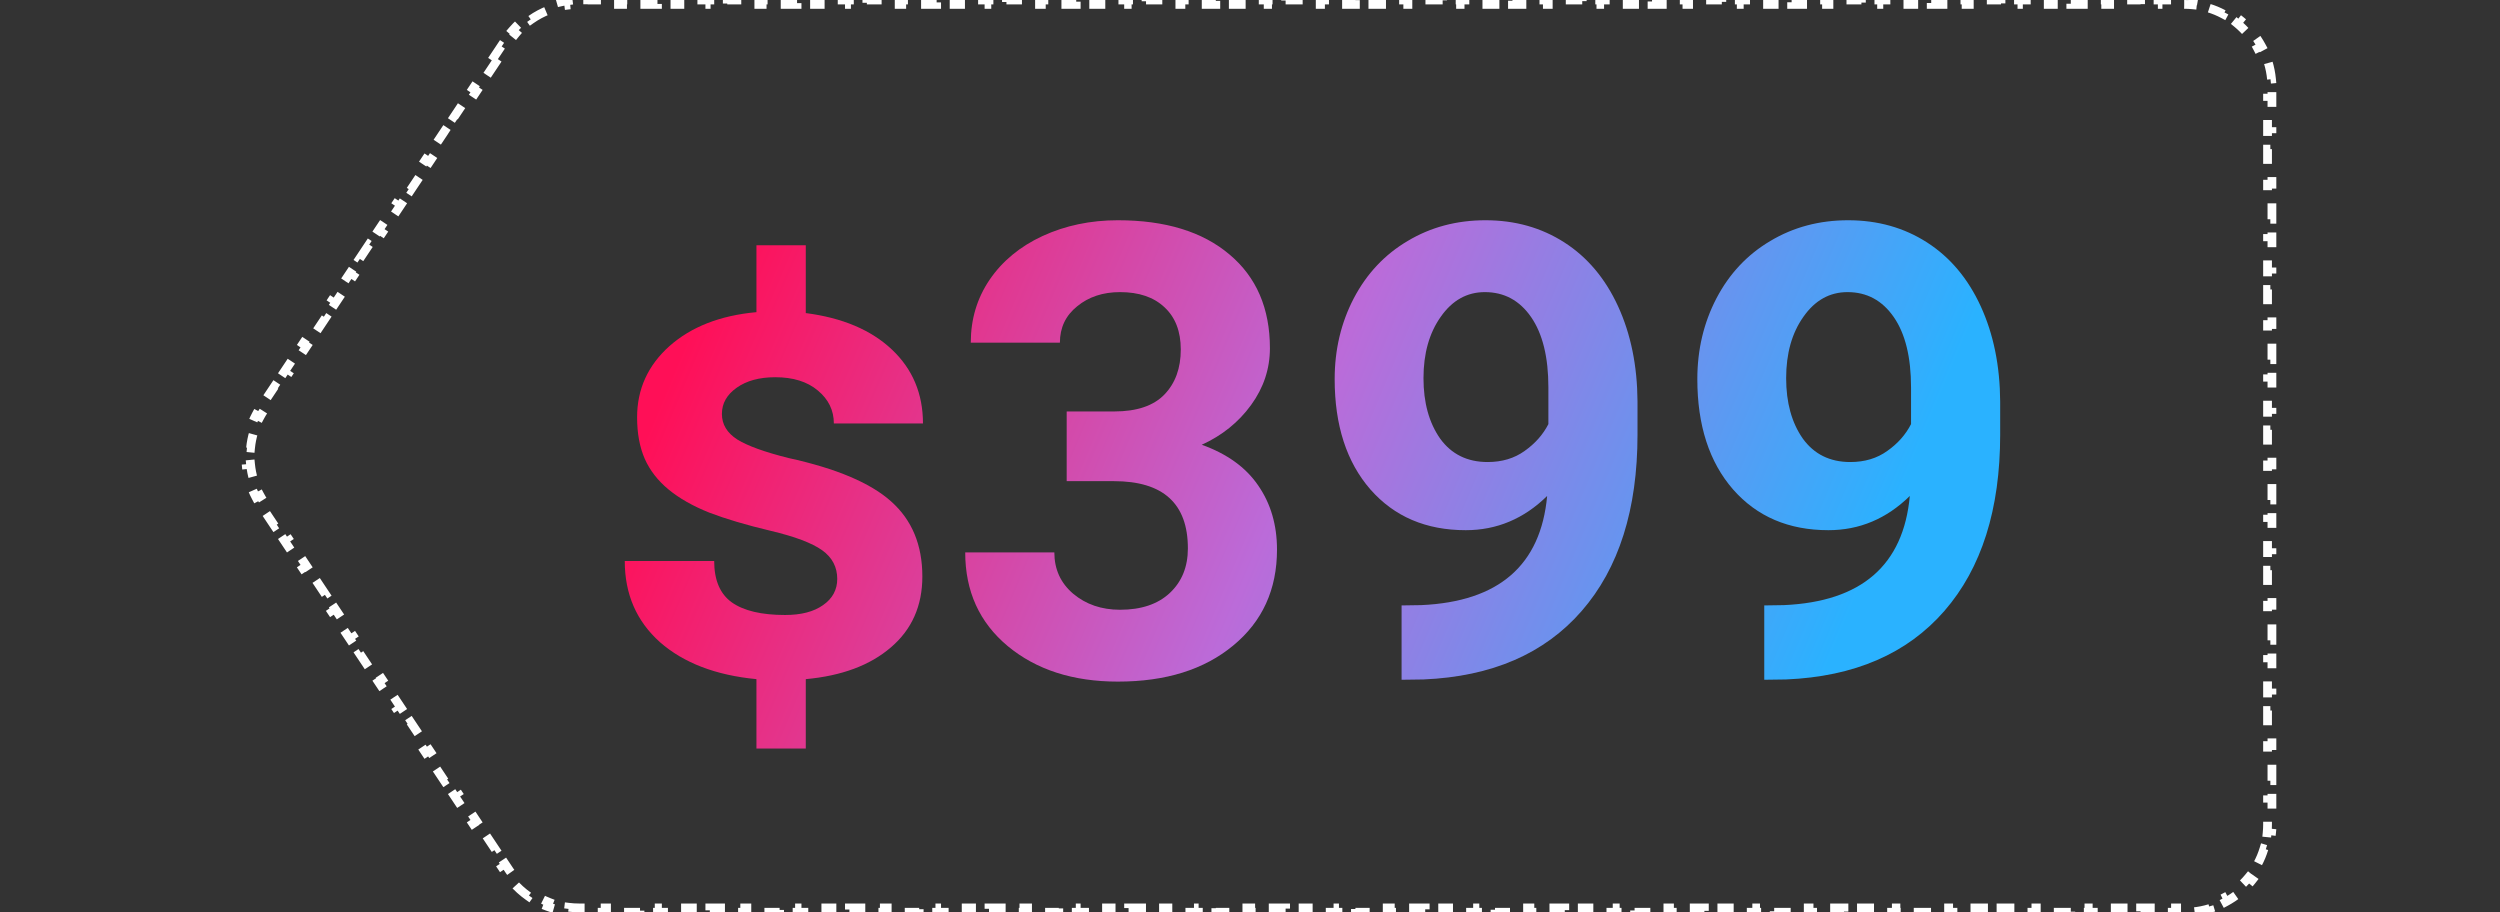 <svg width="285" height="104" viewBox="0 0 285 104" fill="none" xmlns="http://www.w3.org/2000/svg">
<rect x="0" y="0" width="285" height="104" fill="#333333" stroke="none"/>
<path d="M95.445 65.996C95.445 64.637 94.871 63.547 93.723 62.727C92.574 61.906 90.617 61.168 87.852 60.512C85.086 59.855 82.754 59.164 80.856 58.438C78.981 57.688 77.434 56.809 76.215 55.801C74.996 54.793 74.094 53.633 73.508 52.32C72.922 50.984 72.629 49.402 72.629 47.574C72.629 44.363 73.859 41.656 76.32 39.453C78.805 37.25 82.109 35.961 86.234 35.586V27.957H91.859V35.691C96.031 36.23 99.301 37.613 101.668 39.84C104.035 42.066 105.219 44.879 105.219 48.277H95.059C95.059 46.777 94.449 45.523 93.231 44.516C92.035 43.508 90.418 43.004 88.379 43.004C86.574 43.004 85.109 43.402 83.984 44.199C82.859 44.996 82.297 45.992 82.297 47.188C82.297 48.383 82.883 49.355 84.055 50.105C85.227 50.832 87.172 51.535 89.891 52.215C95.352 53.41 99.254 55.062 101.598 57.172C103.965 59.281 105.148 62.129 105.148 65.715C105.148 69.066 103.953 71.762 101.562 73.801C99.195 75.84 95.961 77.047 91.859 77.422V85.332H86.234V77.422C81.594 76.977 77.926 75.57 75.231 73.203C72.559 70.812 71.223 67.731 71.223 63.957H81.418C81.418 66.137 82.086 67.707 83.422 68.668C84.781 69.629 86.809 70.109 89.504 70.109C91.332 70.109 92.773 69.734 93.828 68.984C94.906 68.234 95.445 67.238 95.445 65.996Z" fill="url(#paint0_linear)"/>
<path d="M121.602 46.906H127.016C129.594 46.906 131.504 46.262 132.746 44.973C133.988 43.684 134.609 41.973 134.609 39.84C134.609 37.777 133.988 36.172 132.746 35.023C131.527 33.875 129.84 33.301 127.684 33.301C125.738 33.301 124.109 33.84 122.797 34.918C121.484 35.973 120.828 37.355 120.828 39.066H110.668C110.668 36.395 111.383 34.004 112.812 31.895C114.266 29.762 116.281 28.098 118.859 26.902C121.461 25.707 124.32 25.109 127.438 25.109C132.852 25.109 137.094 26.41 140.164 29.012C143.234 31.59 144.77 35.152 144.77 39.699C144.77 42.043 144.055 44.199 142.625 46.168C141.195 48.137 139.32 49.648 137 50.703C139.883 51.734 142.027 53.281 143.434 55.344C144.863 57.406 145.578 59.844 145.578 62.656C145.578 67.203 143.914 70.848 140.586 73.59C137.281 76.332 132.898 77.703 127.438 77.703C122.328 77.703 118.145 76.356 114.887 73.66C111.652 70.965 110.035 67.402 110.035 62.973H120.195C120.195 64.894 120.91 66.465 122.34 67.684C123.793 68.902 125.574 69.512 127.684 69.512C130.098 69.512 131.984 68.879 133.344 67.613C134.727 66.324 135.418 64.625 135.418 62.516C135.418 57.406 132.605 54.852 126.98 54.852H121.602V46.906Z" fill="url(#paint1_linear)"/>
<path d="M176.375 56.539C173.727 59.141 170.633 60.441 167.094 60.441C162.57 60.441 158.949 58.895 156.23 55.801C153.512 52.684 152.152 48.488 152.152 43.215C152.152 39.863 152.879 36.793 154.332 34.004C155.809 31.191 157.859 29.012 160.484 27.465C163.109 25.895 166.062 25.109 169.344 25.109C172.719 25.109 175.719 25.953 178.344 27.641C180.969 29.328 183.008 31.754 184.461 34.918C185.914 38.082 186.652 41.703 186.676 45.781V49.543C186.676 58.074 184.555 64.777 180.312 69.652C176.07 74.527 170.059 77.129 162.277 77.457L159.781 77.492V69.019L162.031 68.984C170.867 68.586 175.648 64.438 176.375 56.539ZM169.59 52.672C171.23 52.672 172.637 52.25 173.809 51.406C175.004 50.562 175.906 49.543 176.516 48.348V44.164C176.516 40.719 175.859 38.047 174.547 36.148C173.234 34.25 171.477 33.301 169.273 33.301C167.234 33.301 165.559 34.238 164.246 36.113C162.934 37.965 162.277 40.297 162.277 43.109C162.277 45.898 162.91 48.195 164.176 50C165.465 51.781 167.27 52.672 169.59 52.672Z" fill="url(#paint2_linear)"/>
<path d="M217.719 56.539C215.07 59.141 211.977 60.441 208.438 60.441C203.914 60.441 200.293 58.895 197.574 55.801C194.855 52.684 193.496 48.488 193.496 43.215C193.496 39.863 194.223 36.793 195.676 34.004C197.152 31.191 199.203 29.012 201.828 27.465C204.453 25.895 207.406 25.109 210.688 25.109C214.062 25.109 217.062 25.953 219.688 27.641C222.312 29.328 224.352 31.754 225.805 34.918C227.258 38.082 227.996 41.703 228.02 45.781V49.543C228.02 58.074 225.898 64.777 221.656 69.652C217.414 74.527 211.402 77.129 203.621 77.457L201.125 77.492V69.019L203.375 68.984C212.211 68.586 216.992 64.438 217.719 56.539ZM210.934 52.672C212.574 52.672 213.98 52.25 215.152 51.406C216.348 50.562 217.25 49.543 217.859 48.348V44.164C217.859 40.719 217.203 38.047 215.891 36.148C214.578 34.25 212.82 33.301 210.617 33.301C208.578 33.301 206.902 34.238 205.59 36.113C204.277 37.965 203.621 40.297 203.621 43.109C203.621 45.898 204.254 48.195 205.52 50C206.809 51.781 208.613 52.672 210.934 52.672Z" fill="url(#paint3_linear)"/>
<path d="M56.064 6.878L57.14 5.263L57.556 5.54L58.094 4.732C58.312 4.406 58.548 4.096 58.8 3.803L58.421 3.477C58.96 2.85 59.57 2.298 60.236 1.829L60.524 2.237C61.16 1.788 61.85 1.419 62.577 1.138L62.397 0.672C63.156 0.378 63.955 0.176 64.775 0.075L64.836 0.572C65.219 0.524 65.608 0.5 66 0.5L66.995 0.5V0L68.984 0V0.5L70.973 0.5V0L72.962 0V0.5L74.951 0.5V0L76.941 0V0.5L78.93 0.5V0L80.919 0V0.5L82.908 0.5V0L84.897 0V0.5L86.886 0.5V0L88.875 0V0.5L90.865 0.5V0L92.854 0V0.5L94.843 0.5V0L96.832 0V0.5L98.821 0.5V0L100.81 0V0.5L102.799 0.5V0L104.788 0V0.5L106.777 0.5V0L108.767 0V0.5L110.756 0.5V0L112.745 0V0.5L114.734 0.5V0L116.723 0V0.5L118.712 0.5V0L120.701 0V0.5L122.69 0.5V0L124.68 0V0.5L126.669 0.5V0L128.658 0V0.5L130.647 0.5V0L132.636 0V0.5L134.625 0.5V0L136.614 0V0.5L138.603 0.5V0L140.593 0V0.5L142.582 0.5V0L144.571 0V0.5L146.56 0.5V0L148.549 0V0.5L150.538 0.5V0L152.527 0V0.5L154.516 0.5V0L156.506 0V0.5L158.495 0.5V0L160.484 0V0.5L162.473 0.5V0L164.462 0V0.5L166.451 0.5V0L168.44 0V0.5L170.429 0.5V0L172.419 0V0.5L174.408 0.5V0L176.397 0V0.5L178.386 0.5V0L180.375 0V0.5L182.364 0.5V0L184.353 0V0.5L186.342 0.5V0L188.332 0V0.5L190.321 0.5V0L192.31 0V0.5L194.299 0.5V0L196.288 0V0.5L198.277 0.5V0L200.266 0V0.5L202.256 0.5V0L204.245 0V0.5L206.234 0.5V0L208.223 0V0.5L210.212 0.5V0L212.201 0V0.5L214.19 0.5V0L216.179 0V0.5L218.169 0.5V0L220.158 0V0.5L222.147 0.5V0L224.136 0V0.5L226.125 0.5V0L228.114 0V0.5L230.103 0.5V0L232.092 0V0.5L234.082 0.5V0L236.071 0V0.5L238.06 0.5V0L240.049 0V0.5L242.038 0.5V0L244.027 0V0.5L246.016 0.5V0L248.005 0V0.5L249 0.5C249.315 0.5 249.626 0.515 249.932 0.545L249.981 0.047C250.643 0.112 251.286 0.241 251.904 0.428L251.759 0.907C252.359 1.089 252.935 1.328 253.479 1.62L253.715 1.179C254.294 1.489 254.84 1.855 255.344 2.27L255.027 2.656C255.508 3.051 255.949 3.492 256.344 3.973L256.73 3.656C257.145 4.16 257.511 4.706 257.821 5.285L257.38 5.521C257.672 6.065 257.911 6.641 258.093 7.241L258.572 7.096C258.759 7.714 258.888 8.357 258.953 9.019L258.455 9.068C258.485 9.374 258.5 9.685 258.5 10V11H259V13H258.5V15H259V17H258.5V19H259V21H258.5V23H259V25H258.5V27H259V29H258.5V31H259V33H258.5V35H259V37H258.5V39H259V41H258.5V43H259V45H258.5V47H259V49H258.5V51H259V53H258.5V55H259V57H258.5V59H259V61H258.5V63H259V65H258.5V67H259V69H258.5V71H259V73H258.5V75H259V77H258.5V79H259V81H258.5V83H259V85H258.5V87H259V89H258.5V91H259V93H258.5V94C258.5 94.315 258.485 94.626 258.455 94.932L258.953 94.981C258.888 95.643 258.759 96.286 258.572 96.904L258.093 96.759C257.911 97.359 257.672 97.935 257.38 98.479L257.821 98.715C257.511 99.294 257.145 99.84 256.73 100.344L256.344 100.027C255.949 100.508 255.508 100.949 255.027 101.344L255.344 101.73C254.84 102.145 254.294 102.511 253.715 102.821L253.479 102.38C252.935 102.672 252.359 102.911 251.759 103.093L251.904 103.572C251.286 103.759 250.643 103.888 249.981 103.953L249.932 103.455C249.626 103.485 249.315 103.5 249 103.5H248.005V104H246.016V103.5H244.027V104H242.038V103.5H240.049V104H238.06V103.5H236.071V104H234.082V103.5H232.092V104H230.103V103.5H228.114V104H226.125V103.5H224.136V104H222.147V103.5H220.158V104H218.169V103.5H216.179V104H214.19V103.5H212.201V104H210.212V103.5H208.223V104H206.234V103.5H204.245V104H202.256V103.5H200.266V104L198.277 104V103.5H196.288V104H194.299V103.5H192.31V104H190.321V103.5H188.332V104H186.343V103.5H184.353V104H182.364V103.5H180.375V104H178.386V103.5H176.397V104H174.408V103.5H172.419V104H170.43V103.5H168.44V104H166.451V103.5H164.462V104H162.473V103.5H160.484V104H158.495V103.5H156.506V104H154.517V103.5H152.527V104H150.538V103.5H148.549V104H146.56V103.5H144.571V104H142.582V103.5H140.593V104H138.604V103.5H136.614V104H134.625V103.5H132.636V104H130.647V103.5H128.658V104H126.669V103.5H124.68V104H122.69V103.5H120.701V104H118.712V103.5H116.723V104H114.734V103.5H112.745V104H110.756V103.5H108.767V104H106.777V103.5H104.788V104H102.799V103.5H100.81V104H98.821V103.5H96.832V104H94.843V103.5H92.854V104H90.865V103.5H88.875V104H86.886V103.5H84.897V104L82.908 104V103.5H80.919V104H78.93V103.5H76.941V104H74.951V103.5H72.962V104H70.973V103.5H68.984V104H66.995V103.5H66C65.608 103.5 65.219 103.476 64.836 103.428L64.775 103.925C63.955 103.824 63.156 103.622 62.397 103.328L62.577 102.862C61.85 102.581 61.16 102.212 60.524 101.763L60.236 102.171C59.57 101.702 58.96 101.149 58.421 100.523L58.8 100.197C58.548 99.904 58.312 99.594 58.094 99.268L57.556 98.46L57.14 98.737L56.064 97.122L56.48 96.844L55.404 95.229L54.988 95.506L53.911 93.891L54.327 93.614L53.251 91.998L52.835 92.276L51.759 90.66L52.175 90.383L51.099 88.768L50.682 89.045L49.606 87.429L50.022 87.152L48.946 85.537L48.53 85.814L47.453 84.199L47.87 83.921L46.793 82.306L46.377 82.583L45.301 80.968L45.717 80.691L44.641 79.075L44.225 79.353L43.148 77.737L43.564 77.46L42.488 75.844L42.072 76.122L40.996 74.506L41.412 74.229L40.335 72.614L39.919 72.891L38.843 71.276L39.259 70.998L38.183 69.383L37.767 69.66L36.69 68.045L37.106 67.768L36.03 66.152L35.614 66.429L34.538 64.814L34.954 64.537L33.878 62.921L33.462 63.199L32.385 61.583L32.801 61.306L31.725 59.691L31.309 59.968L30.233 58.352L30.649 58.075L30.11 57.268C29.937 57.007 29.778 56.741 29.633 56.469L29.192 56.704C28.881 56.122 28.632 55.516 28.445 54.897L28.923 54.752C28.743 54.155 28.622 53.544 28.562 52.929L28.064 52.978C28 52.328 28 51.672 28.064 51.022L28.562 51.071C28.622 50.456 28.743 49.845 28.923 49.248L28.445 49.103C28.632 48.484 28.881 47.878 29.192 47.296L29.633 47.531C29.778 47.259 29.937 46.993 30.11 46.732L30.649 45.925L30.233 45.648L31.309 44.032L31.725 44.309L32.801 42.694L32.385 42.417L33.462 40.801L33.878 41.079L34.954 39.463L34.538 39.186L35.614 37.571L36.03 37.848L37.106 36.232L36.69 35.955L37.767 34.34L38.183 34.617L39.259 33.002L38.843 32.724L39.919 31.109L40.335 31.386L41.412 29.771L40.996 29.494L42.072 27.878L42.488 28.155L43.564 26.54L43.148 26.263L44.225 24.648L44.641 24.925L45.717 23.309L45.301 23.032L46.377 21.417L46.793 21.694L47.87 20.079L47.453 19.801L48.53 18.186L48.946 18.463L50.022 16.848L49.606 16.571L50.682 14.955L51.099 15.232L52.175 13.617L51.759 13.34L52.835 11.724L53.251 12.002L54.327 10.386L53.911 10.109L54.988 8.494L55.404 8.771L56.48 7.156L56.064 6.878Z" stroke="white" stroke-dasharray="2 2"/>
<defs>
<linearGradient id="paint0_linear" x1="85.663" y1="20.977" x2="209.545" y2="73.116" gradientUnits="userSpaceOnUse">
<stop stop-color="#FF0F57"/>
<stop offset="0.517" stop-color="#BB6BD9"/>
<stop offset="1" stop-color="#2AB2FF"/>
</linearGradient>
<linearGradient id="paint1_linear" x1="85.663" y1="20.977" x2="209.545" y2="73.116" gradientUnits="userSpaceOnUse">
<stop stop-color="#FF0F57"/>
<stop offset="0.517" stop-color="#BB6BD9"/>
<stop offset="1" stop-color="#2AB2FF"/>
</linearGradient>
<linearGradient id="paint2_linear" x1="85.663" y1="20.977" x2="209.545" y2="73.116" gradientUnits="userSpaceOnUse">
<stop stop-color="#FF0F57"/>
<stop offset="0.517" stop-color="#BB6BD9"/>
<stop offset="1" stop-color="#2AB2FF"/>
</linearGradient>
<linearGradient id="paint3_linear" x1="85.663" y1="20.977" x2="209.545" y2="73.116" gradientUnits="userSpaceOnUse">
<stop stop-color="#FF0F57"/>
<stop offset="0.517" stop-color="#BB6BD9"/>
<stop offset="1" stop-color="#2AB2FF"/>
</linearGradient>
</defs>
</svg>
